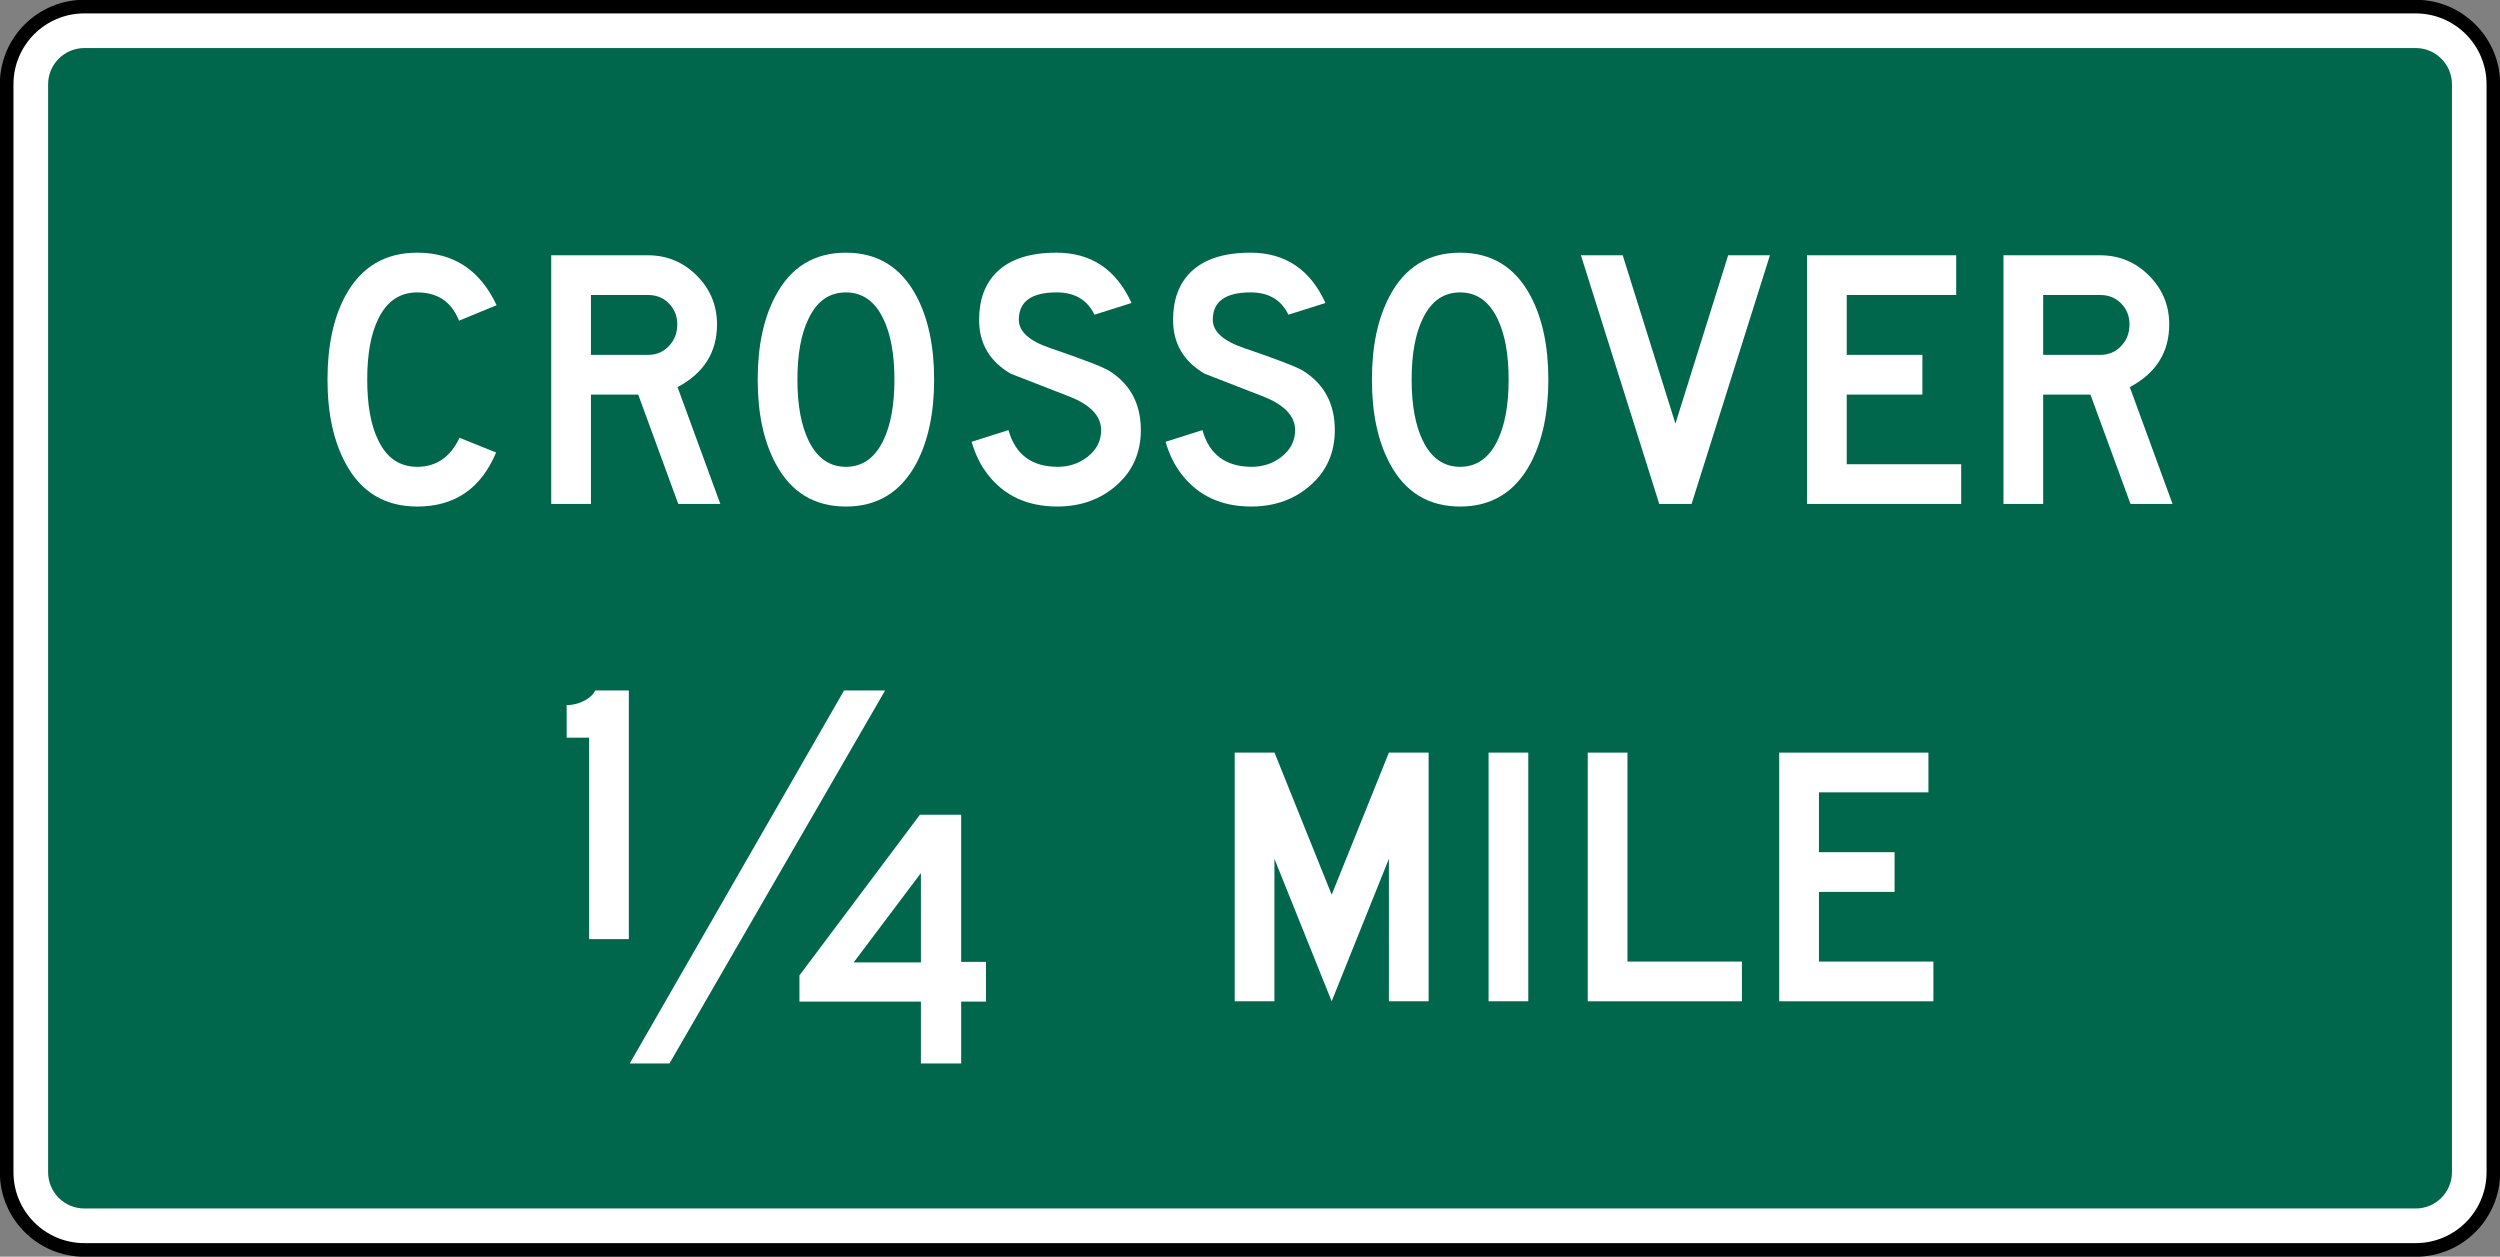 <?xml version="1.0" encoding="UTF-8" standalone="no"?>
<!-- Created with Inkscape (http://www.inkscape.org/) -->

<svg
   xmlns:dc="http://purl.org/dc/elements/1.1/"
   xmlns:cc="http://creativecommons.org/ns#"
   xmlns:rdf="http://www.w3.org/1999/02/22-rdf-syntax-ns#"
   xmlns:svg="http://www.w3.org/2000/svg"
   xmlns="http://www.w3.org/2000/svg"
   xmlns:sodipodi="http://sodipodi.sourceforge.net/DTD/sodipodi-0.dtd"
   xmlns:inkscape="http://www.inkscape.org/namespaces/inkscape"
   id="svg17624"
   version="1.1"
   inkscape:version="0.48.2 r9819"
   width="183.477"
   height="92.227"
   xml:space="preserve"
   sodipodi:docname="MUTCD D13-1.svg"><rect width="100%" height="100%" fill="#808080" stroke="none"/><defs
     id="defs17628"><inkscape:perspective
       sodipodi:type="inkscape:persp3d"
       inkscape:vp_x="0 : 0.5 : 1"
       inkscape:vp_y="0 : 1000 : 0"
       inkscape:vp_z="1 : 0.5 : 1"
       inkscape:persp3d-origin="0.5 : 0.33333333 : 1"
       id="perspective17632" /><clipPath
       clipPathUnits="userSpaceOnUse"
       id="clipPath17642"><path
         d="m -2,710 501,0 0,-711 -501,0 0,711 z"
         id="path17644"
         inkscape:connector-curvature="0" /></clipPath><clipPath
       clipPathUnits="userSpaceOnUse"
       id="clipPath17648"><path
         d="m 0,708.06 498,0 0,-708 -498,0 0,708 z"
         id="path17650"
         inkscape:connector-curvature="0" /></clipPath><clipPath
       clipPathUnits="userSpaceOnUse"
       id="clipPath17798"><path
         d="m -2,710 501,0 0,-711 -501,0 0,711 z"
         id="path17800"
         inkscape:connector-curvature="0" /></clipPath><clipPath
       clipPathUnits="userSpaceOnUse"
       id="clipPath17804"><path
         d="m 0,708.06 498,0 0,-708 -498,0 0,708 z"
         id="path17806"
         inkscape:connector-curvature="0" /></clipPath><clipPath
       id="Clip0"><path
         inkscape:connector-curvature="0"
         d="m 0,0 212.597,0 0,269.292 L 0,269.292 0,0 z"
         transform="translate(0.924,0.88)"
         id="path7" /></clipPath><clipPath
       id="Clip0-8"><path
         inkscape:connector-curvature="0"
         d="m 0,0 170.079,0 0,113.386 L 0,113.386 0,0 z"
         transform="translate(0.099,0.822)"
         id="path7-8" /></clipPath><clipPath
       id="Clip0-1"><path
         inkscape:connector-curvature="0"
         d="m 0,0 287.009,0 0,159.449 L 0,159.449 0,0 z"
         transform="translate(0.396,0.268)"
         id="path7-7" /></clipPath><clipPath
       id="Clip0-9"><path
         inkscape:connector-curvature="0"
         d="m 0,0 170.079,0 0,170.079 L 0,170.079 0,0 z"
         transform="translate(0.461,0.775)"
         id="path7-4" /></clipPath><clipPath
       id="Clip0-4"><path
         inkscape:connector-curvature="0"
         d="m 0,0 340.157,0 0,226.771 L 0,226.771 0,0 z"
         transform="translate(0.922,0.253)"
         id="path7-5" /></clipPath><clipPath
       id="Clip0-5"><path
         inkscape:connector-curvature="0"
         d="m 0,0 255.119,0 0,170.079 L 0,170.079 0,0 z"
         transform="translate(0.147,0.06)"
         id="path7-1" /></clipPath><clipPath
       id="Clip0-0"><path
         inkscape:connector-curvature="0"
         d="m 0,0 170.079,0 0,113.386 L 0,113.386 0,0 z"
         transform="translate(0.067,0.207)"
         id="path7-9" /></clipPath></defs><sodipodi:namedview
     pagecolor="#ffffff"
     bordercolor="#666666"
     borderopacity="1"
     objecttolerance="10"
     gridtolerance="10"
     guidetolerance="10"
     inkscape:pageopacity="0"
     inkscape:pageshadow="2"
     inkscape:window-width="1280"
     inkscape:window-height="1004"
     id="namedview17626"
     showgrid="false"
     inkscape:zoom="4"
     inkscape:cx="83.659637"
     inkscape:cy="17.475209"
     inkscape:window-x="-8"
     inkscape:window-y="-8"
     inkscape:window-maximized="1"
     inkscape:current-layer="g17634"
     fit-margin-top="0"
     fit-margin-left="0"
     fit-margin-right="0"
     fit-margin-bottom="0"
     showguides="true"
     inkscape:guide-bbox="true" /><g
     id="g17634"
     inkscape:groupmode="layer"
     inkscape:label="GG1999P002"
     transform="matrix(1.25,0,0,-1.25,-6977.188,4504.18)"><path
       inkscape:connector-curvature="0"
       d="m 5723.581,3602.957 -136.877,0 c -2.52,0 -4.563,-2.043 -4.563,-4.563 l 0,-63.874 c 0,-2.52 2.043,-4.563 4.563,-4.563 l 136.877,0 c 2.52,0 4.562,2.043 4.562,4.563 l 0,63.874 c 0,2.52 -2.042,4.563 -4.562,4.563"
       style="fill:#ffffff;fill-opacity:1;fill-rule:nonzero;stroke:#000000;stroke-width:0.8;stroke-miterlimit:4;stroke-opacity:1;stroke-dasharray:none"
       id="path5681" /><path
       inkscape:connector-curvature="0"
       d="m 5725.711,3534.519 c 0,-1.174 -0.956,-2.129 -2.13,-2.129 l -136.877,0 c -1.174,0 -2.129,0.955 -2.129,2.129 l 0,63.875 c 0,1.174 0.955,2.129 2.129,2.129 l 136.877,0 c 1.174,0 2.13,-0.955 2.13,-2.129 l 0,-63.875 z"
       style="fill:#00674c;fill-opacity:1;fill-rule:nonzero;stroke:none"
       id="path5689" /><path
       inkscape:connector-curvature="0"
       d="m 5610.878,3576.777 c -0.886,-2.115 -2.429,-3.173 -4.628,-3.173 -1.899,0 -3.3,0.843 -4.205,2.527 -0.711,1.306 -1.066,2.948 -1.066,4.925 0,1.988 0.35,3.629 1.051,4.924 0.915,1.686 2.321,2.529 4.22,2.529 2.141,0 3.693,-1.029 4.657,-3.085 l -2.206,-0.908 c -0.438,1.107 -1.256,1.66 -2.454,1.66 -1.013,0 -1.773,-0.511 -2.278,-1.536 -0.439,-0.878 -0.658,-2.072 -0.658,-3.584 0,-1.511 0.219,-2.706 0.658,-3.584 0.496,-1.024 1.255,-1.536 2.278,-1.536 1.12,0 1.947,0.569 2.483,1.704 l 2.148,-0.863 z"
       style="fill:#ffffff;fill-opacity:1;fill-rule:nonzero;stroke:none"
       id="path5693" /><path
       inkscape:connector-curvature="0"
       d="m 5621.516,3584.296 c 0,0.487 -0.164,0.897 -0.49,1.23 -0.326,0.332 -0.733,0.498 -1.219,0.498 l -3.361,0 0,-3.515 3.361,0 c 0.486,0 0.893,0.173 1.219,0.52 0.326,0.346 0.49,0.769 0.49,1.267 m 2.526,-10.54 -2.469,0 -2.351,6.421 -2.776,0 0,-6.421 -2.332,0 0,14.6 5.677,0 c 1.118,0 2.074,-0.397 2.867,-1.19 0.793,-0.793 1.19,-1.75 1.19,-2.869 0,-1.636 -0.773,-2.861 -2.317,-3.68 l 2.511,-6.861 z"
       style="fill:#ffffff;fill-opacity:1;fill-rule:nonzero;stroke:none"
       id="path5697" /><path
       inkscape:connector-curvature="0"
       d="m 5634.264,3581.056 c 0,1.492 -0.219,2.687 -0.658,3.584 -0.496,1.024 -1.226,1.536 -2.189,1.536 -0.974,0 -1.704,-0.512 -2.191,-1.536 -0.438,-0.888 -0.657,-2.082 -0.657,-3.584 0,-1.492 0.219,-2.686 0.657,-3.584 0.497,-1.024 1.227,-1.536 2.191,-1.536 0.963,0 1.693,0.512 2.189,1.536 0.439,0.898 0.658,2.092 0.658,3.584 m 2.332,0 c 0,-1.968 -0.35,-3.609 -1.05,-4.925 -0.905,-1.684 -2.281,-2.527 -4.129,-2.527 -1.859,0 -3.235,0.843 -4.13,2.527 -0.7,1.306 -1.05,2.948 -1.05,4.925 0,1.978 0.35,3.619 1.05,4.924 0.895,1.685 2.271,2.528 4.13,2.528 1.848,0 3.224,-0.843 4.129,-2.528 0.7,-1.315 1.05,-2.956 1.05,-4.924"
       style="fill:#ffffff;fill-opacity:1;fill-rule:nonzero;stroke:none"
       id="path5701" /><path
       inkscape:connector-curvature="0"
       d="m 5648.732,3578.093 c 0,-1.316 -0.472,-2.394 -1.417,-3.232 -0.944,-0.837 -2.108,-1.256 -3.492,-1.256 -1.753,0 -3.117,0.633 -4.091,1.9 -0.41,0.526 -0.721,1.16 -0.935,1.901 l 2.164,0.687 c 0.4,-1.438 1.365,-2.156 2.895,-2.156 0.654,0 1.229,0.189 1.726,0.57 0.546,0.419 0.818,0.945 0.818,1.578 0,0.829 -0.619,1.486 -1.856,1.975 -1.151,0.448 -2.301,0.895 -3.451,1.343 -1.238,0.722 -1.857,1.775 -1.857,3.159 0,1.179 0.34,2.11 1.022,2.792 0.778,0.77 1.951,1.155 3.517,1.155 2.044,0 3.514,-0.984 4.409,-2.954 l -2.176,-0.688 c -0.418,0.873 -1.159,1.31 -2.22,1.31 -1.481,0 -2.22,-0.536 -2.22,-1.608 0,-0.692 0.619,-1.248 1.857,-1.667 1.94,-0.663 3.091,-1.106 3.451,-1.331 1.237,-0.779 1.856,-1.938 1.856,-3.478"
       style="fill:#ffffff;fill-opacity:1;fill-rule:nonzero;stroke:none"
       id="path5705" /><path
       inkscape:connector-curvature="0"
       d="m 5660.121,3578.093 c 0,-1.316 -0.473,-2.394 -1.418,-3.232 -0.944,-0.837 -2.109,-1.256 -3.492,-1.256 -1.754,0 -3.117,0.633 -4.091,1.9 -0.409,0.526 -0.722,1.16 -0.936,1.901 l 2.165,0.687 c 0.399,-1.438 1.365,-2.156 2.895,-2.156 0.653,0 1.229,0.189 1.726,0.57 0.546,0.419 0.819,0.945 0.819,1.578 0,0.829 -0.619,1.486 -1.857,1.975 -1.151,0.448 -2.301,0.895 -3.452,1.343 -1.237,0.722 -1.856,1.775 -1.856,3.159 0,1.179 0.341,2.11 1.021,2.792 0.779,0.77 1.953,1.155 3.519,1.155 2.043,0 3.514,-0.984 4.408,-2.954 l -2.176,-0.688 c -0.419,0.873 -1.159,1.31 -2.22,1.31 -1.481,0 -2.22,-0.536 -2.22,-1.608 0,-0.692 0.618,-1.248 1.856,-1.667 1.941,-0.663 3.091,-1.106 3.452,-1.331 1.238,-0.779 1.857,-1.938 1.857,-3.478"
       style="fill:#ffffff;fill-opacity:1;fill-rule:nonzero;stroke:none"
       id="path5709" /><path
       inkscape:connector-curvature="0"
       d="m 5670.326,3581.056 c 0,1.492 -0.22,2.687 -0.657,3.584 -0.497,1.024 -1.227,1.536 -2.191,1.536 -0.973,0 -1.703,-0.512 -2.19,-1.536 -0.439,-0.888 -0.657,-2.082 -0.657,-3.584 0,-1.492 0.218,-2.686 0.657,-3.584 0.497,-1.024 1.227,-1.536 2.19,-1.536 0.964,0 1.694,0.512 2.191,1.536 0.437,0.898 0.657,2.092 0.657,3.584 m 2.332,0 c 0,-1.968 -0.351,-3.609 -1.051,-4.925 -0.904,-1.684 -2.281,-2.527 -4.129,-2.527 -1.857,0 -3.234,0.843 -4.129,2.527 -0.7,1.306 -1.05,2.948 -1.05,4.925 0,1.978 0.35,3.619 1.05,4.924 0.895,1.685 2.272,2.528 4.129,2.528 1.848,0 3.225,-0.843 4.129,-2.528 0.7,-1.315 1.051,-2.956 1.051,-4.924"
       style="fill:#ffffff;fill-opacity:1;fill-rule:nonzero;stroke:none"
       id="path5713" /><path
       inkscape:connector-curvature="0"
       d="m 5685.668,3588.356 -4.6,-14.6 -1.898,0 -4.599,14.6 2.453,0 3.095,-9.884 3.096,9.884 2.453,0 z"
       style="fill:#ffffff;fill-opacity:1;fill-rule:nonzero;stroke:none"
       id="path5717" /><path
       inkscape:connector-curvature="0"
       d="m 5696.896,3573.756 -9.052,0 0,14.6 8.76,0 0,-2.332 -6.428,0 0,-3.515 4.443,0 0,-2.332 -4.443,0 0,-4.089 6.72,0 0,-2.332 z"
       style="fill:#ffffff;fill-opacity:1;fill-rule:nonzero;stroke:none"
       id="path5721" /><path
       inkscape:connector-curvature="0"
       d="m 5706.779,3584.296 c 0,0.487 -0.162,0.897 -0.489,1.23 -0.326,0.332 -0.733,0.498 -1.22,0.498 l -3.36,0 0,-3.515 3.36,0 c 0.487,0 0.894,0.173 1.22,0.52 0.327,0.346 0.489,0.769 0.489,1.267 m 2.528,-10.54 -2.469,0 -2.352,6.421 -2.776,0 0,-6.421 -2.331,0 0,14.6 5.676,0 c 1.119,0 2.074,-0.397 2.867,-1.19 0.793,-0.793 1.189,-1.75 1.189,-2.869 0,-1.636 -0.771,-2.861 -2.316,-3.68 l 2.512,-6.861 z"
       style="fill:#ffffff;fill-opacity:1;fill-rule:nonzero;stroke:none"
       id="path5725" /><path
       inkscape:connector-curvature="0"
       d="m 5618.671,3548.207 -2.332,0 0,11.828 -1.318,0 0,1.91 c 0.35,0 0.689,0.082 1.015,0.248 0.325,0.166 0.547,0.371 0.664,0.614 l 1.971,0 0,-14.6 z"
       style="fill:#ffffff;fill-opacity:1;fill-rule:nonzero;stroke:none"
       id="path5729" /><path
       inkscape:connector-curvature="0"
       d="m 5633.718,3562.806 -12.66,-21.9 -2.335,0 12.585,21.9 2.41,0 z"
       style="fill:#ffffff;fill-opacity:1;fill-rule:nonzero;stroke:none"
       id="path5733" /><path
       inkscape:connector-curvature="0"
       d="m 5635.819,3546.838 0,5.246 -3.948,-5.246 3.948,0 z m 3.82,-2.299 -1.455,0 0,-3.633 -2.365,0 0,3.633 -7.131,0 0,1.537 7.072,9.432 2.424,0 0,-8.637 1.455,0 0,-2.332 z"
       style="fill:#ffffff;fill-opacity:1;fill-rule:nonzero;stroke:none"
       id="path5737" /><path
       inkscape:connector-curvature="0"
       d="m 5659.935,3550.806 3.361,8.35 2.332,0 0,-14.6 -2.332,0 0,8.365 -3.36,-8.365 -3.361,8.365 0,-8.365 -2.332,0 0,14.6 2.338,0 3.359,-8.35 z"
       style="fill:#ffffff;fill-opacity:1;fill-rule:nonzero;stroke:none"
       id="path5741" /><path
       inkscape:connector-curvature="0"
       d="m 5671.48,3544.557 -2.332,0 0,14.6 2.332,0 0,-14.6 z"
       style="fill:#ffffff;fill-opacity:1;fill-rule:nonzero;stroke:none"
       id="path5743" /><path
       inkscape:connector-curvature="0"
       d="m 5684.022,3544.556 -9.051,0 0,14.6 2.332,0 0,-12.268 6.719,0 0,-2.332 z"
       style="fill:#ffffff;fill-opacity:1;fill-rule:nonzero;stroke:none"
       id="path5747" /><path
       inkscape:connector-curvature="0"
       d="m 5695.265,3544.556 -9.052,0 0,14.6 8.76,0 0,-2.332 -6.428,0 0,-3.514 4.441,0 0,-2.332 -4.441,0 0,-4.09 6.72,0 0,-2.332 z"
       style="fill:#ffffff;fill-opacity:1;fill-rule:nonzero;stroke:none"
       id="path5751" /></g></svg>